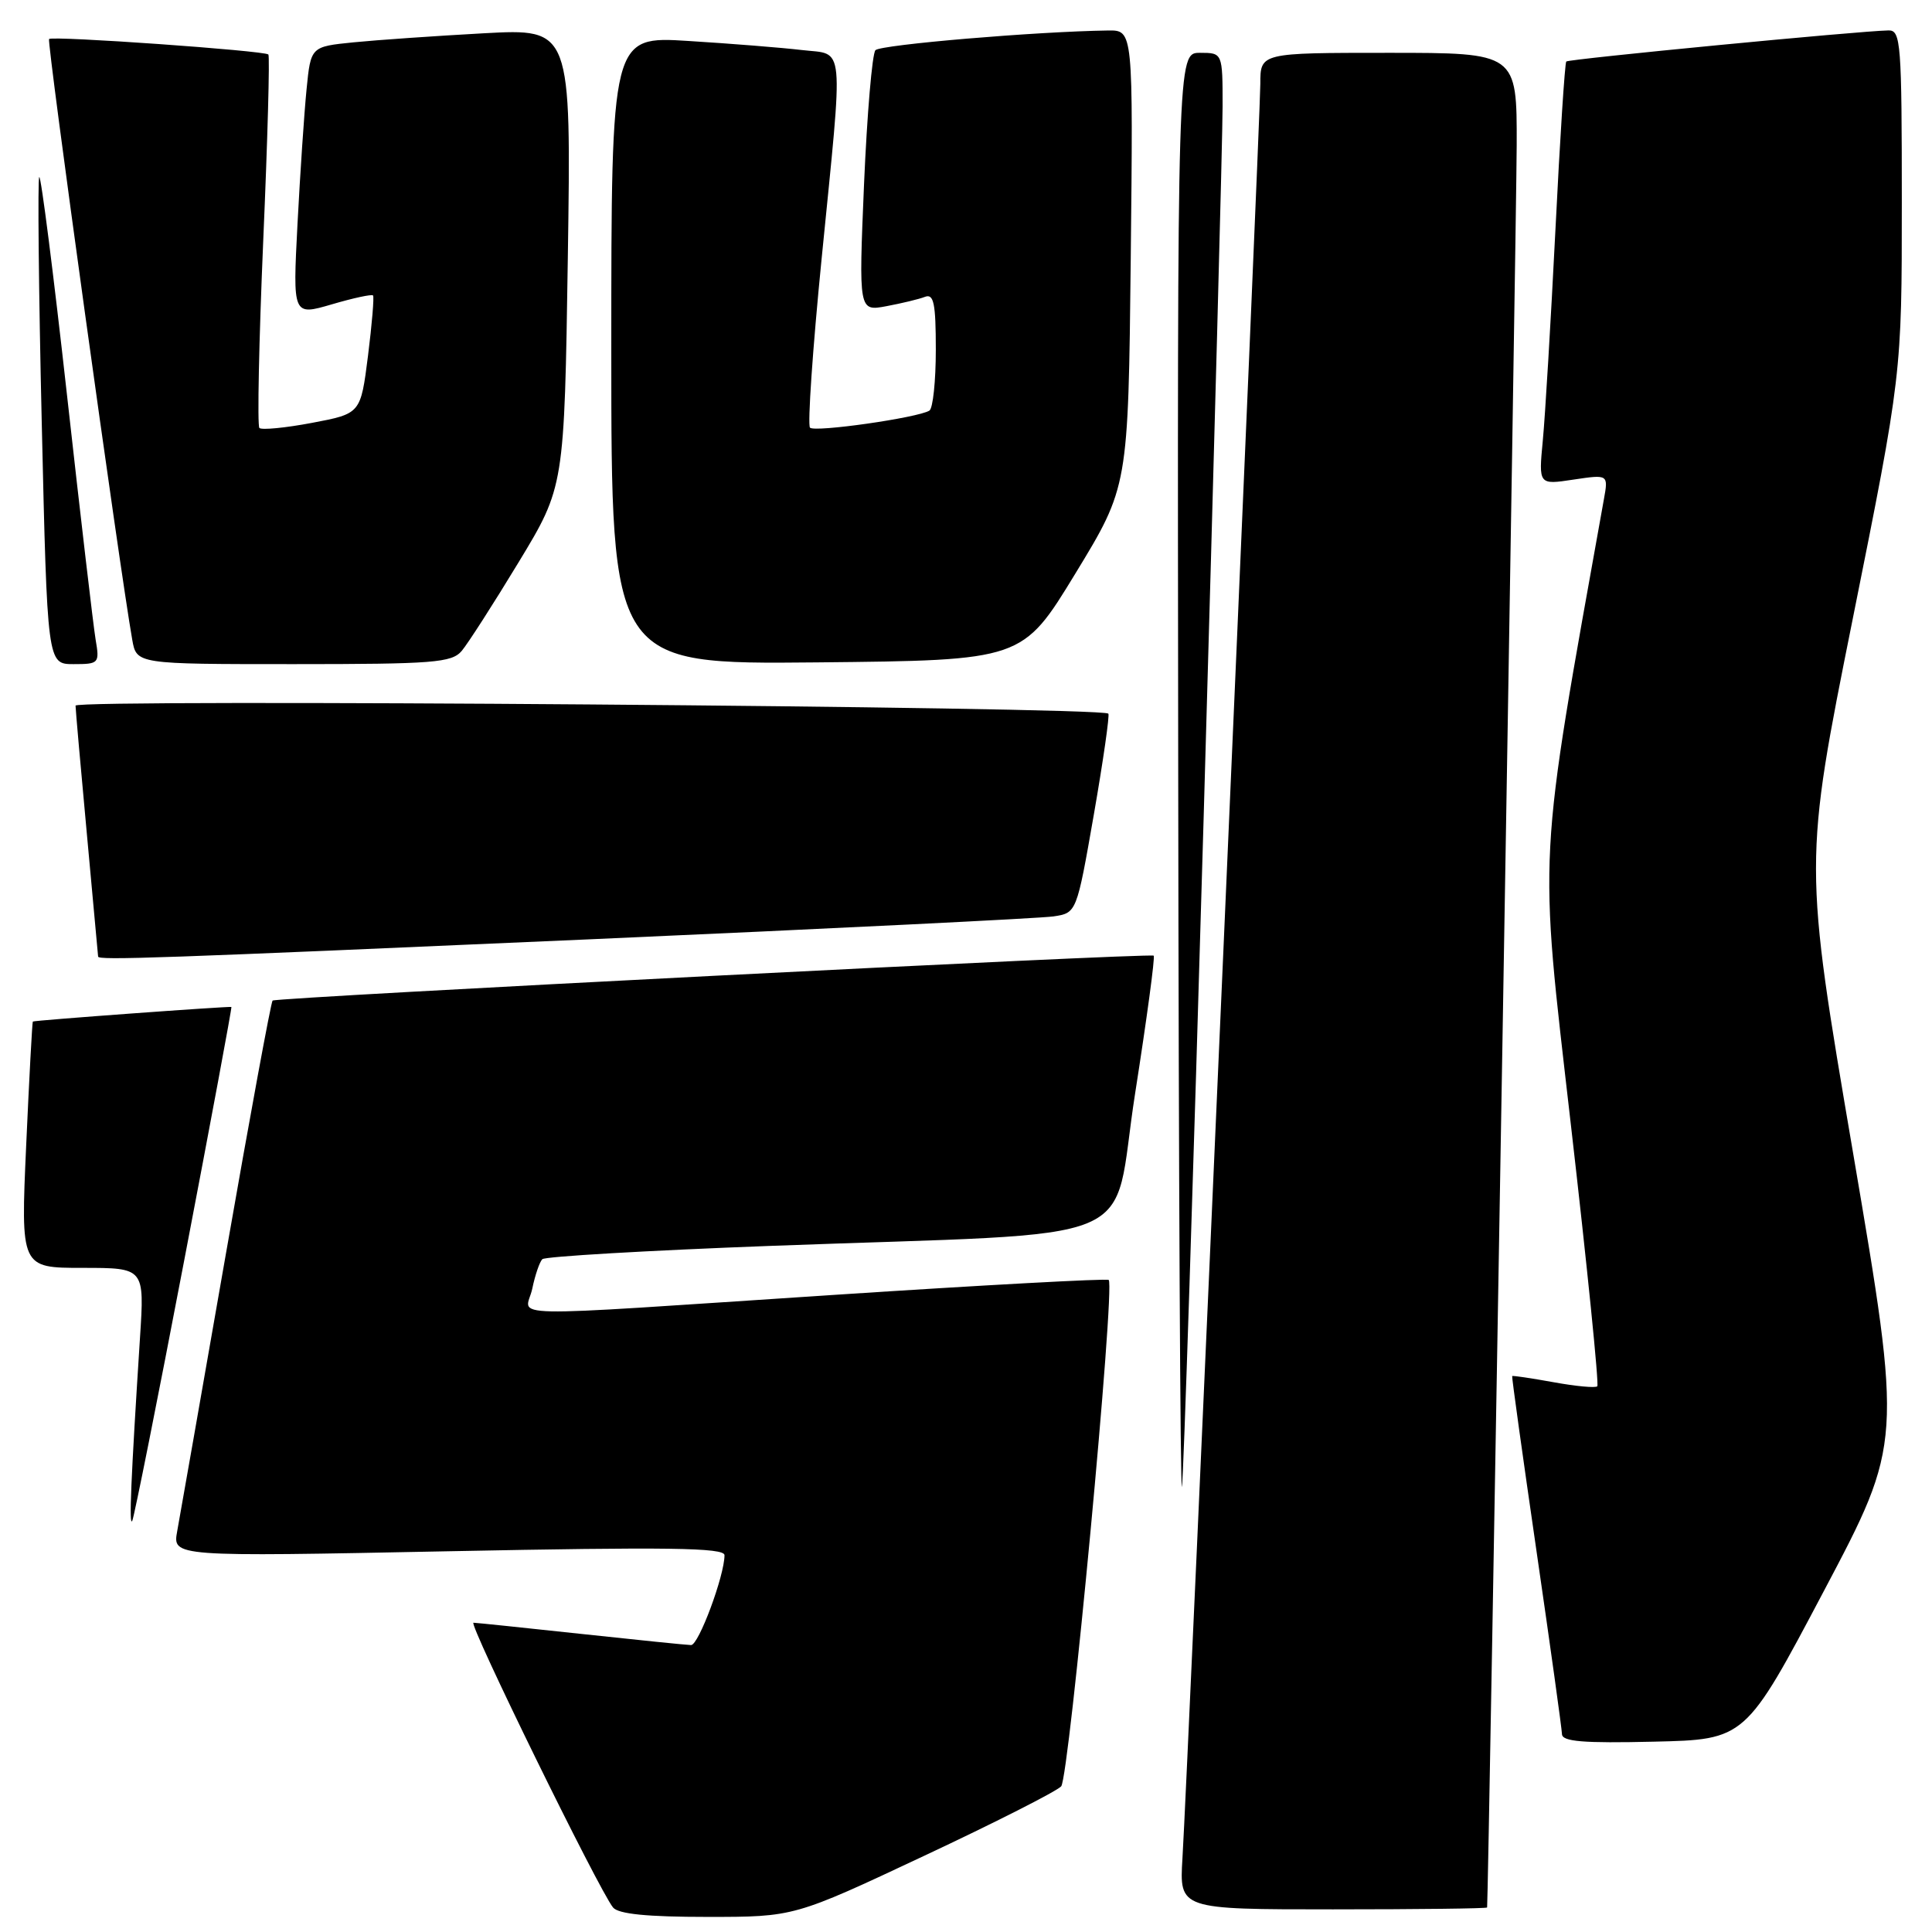 <?xml version="1.0" encoding="UTF-8" standalone="no"?>
<!DOCTYPE svg PUBLIC "-//W3C//DTD SVG 1.1//EN" "http://www.w3.org/Graphics/SVG/1.1/DTD/svg11.dtd" >
<svg xmlns="http://www.w3.org/2000/svg" xmlns:xlink="http://www.w3.org/1999/xlink" version="1.1" viewBox="0 0 256 256">
 <g >
 <path fill="currentColor"
d=" M 122.36 245.95 C 131.79 241.53 140.00 237.36 140.61 236.70 C 141.67 235.55 147.79 170.43 146.91 169.60 C 146.69 169.39 130.30 170.28 110.50 171.58 C 64.76 174.58 69.70 174.68 70.53 170.75 C 70.90 168.96 71.50 167.21 71.86 166.85 C 72.21 166.49 85.78 165.70 102.00 165.09 C 153.04 163.18 147.14 165.65 150.41 144.88 C 151.96 134.99 153.07 126.78 152.87 126.63 C 152.36 126.25 36.59 132.16 36.12 132.58 C 35.91 132.77 33.12 147.90 29.92 166.21 C 26.72 184.52 23.82 201.03 23.48 202.89 C 22.86 206.28 22.86 206.28 59.43 205.55 C 88.49 204.97 96.00 205.07 96.00 206.07 C 96.00 208.79 92.57 218.00 91.57 217.98 C 90.98 217.97 84.42 217.30 77.00 216.50 C 69.58 215.70 63.16 215.03 62.74 215.02 C 61.99 215.00 79.34 250.41 81.23 252.75 C 81.94 253.62 85.75 254.00 93.74 254.00 C 105.23 254.00 105.23 254.00 122.36 245.95 Z  M 197.05 252.75 C 197.21 251.98 200.94 29.47 200.97 19.25 C 201.00 7.00 201.00 7.00 184.00 7.00 C 167.00 7.00 167.00 7.00 167.00 11.10 C 167.00 15.51 157.37 234.99 156.68 246.25 C 156.27 253.00 156.27 253.00 176.63 253.00 C 187.84 253.00 197.02 252.89 197.05 252.75 Z  M 241.67 210.82 C 252.07 191.14 252.07 191.14 245.54 152.76 C 239.00 114.39 239.00 114.39 245.50 81.99 C 252.00 49.59 252.00 49.59 252.00 26.79 C 252.00 5.74 251.87 4.00 250.25 4.03 C 246.47 4.09 207.85 7.82 207.54 8.15 C 207.35 8.34 206.70 18.40 206.10 30.50 C 205.49 42.60 204.74 55.14 204.43 58.37 C 203.87 64.25 203.87 64.25 208.49 63.55 C 213.12 62.86 213.12 62.86 212.52 66.18 C 203.68 115.52 203.88 111.84 208.13 148.87 C 210.31 167.78 211.89 183.44 211.65 183.69 C 211.40 183.93 208.80 183.69 205.85 183.15 C 202.91 182.62 200.44 182.25 200.37 182.34 C 200.30 182.43 201.75 192.85 203.59 205.50 C 205.43 218.15 206.95 229.08 206.97 229.78 C 206.99 230.77 209.80 231.00 219.14 230.78 C 231.27 230.50 231.27 230.50 241.67 210.82 Z  M 24.41 167.00 C 27.94 148.57 30.75 133.47 30.66 133.43 C 30.39 133.31 4.51 135.20 4.35 135.36 C 4.27 135.44 3.87 142.81 3.47 151.75 C 2.74 168.00 2.74 168.00 10.95 168.00 C 19.15 168.00 19.15 168.00 18.55 177.25 C 17.35 195.96 17.07 202.48 17.53 201.50 C 17.79 200.95 20.89 185.43 24.41 167.00 Z  M 159.49 108.34 C 160.87 60.40 162.00 17.99 162.00 14.09 C 162.00 7.00 162.00 7.00 159.00 7.00 C 156.00 7.00 156.00 7.00 156.12 102.75 C 156.18 155.41 156.40 197.82 156.61 197.00 C 156.82 196.18 158.11 156.28 159.49 108.34 Z  M 78.00 124.47 C 110.17 123.05 137.89 121.68 139.58 121.43 C 142.66 120.97 142.66 120.97 144.94 107.93 C 146.19 100.75 147.05 94.74 146.86 94.56 C 145.86 93.64 10.00 92.59 10.01 93.50 C 10.02 94.05 10.69 101.70 11.51 110.50 C 12.32 119.30 12.99 126.61 13.00 126.75 C 13.00 127.26 20.79 126.99 78.00 124.47 Z  M 12.67 84.75 C 12.37 82.96 10.66 68.35 8.87 52.28 C 7.08 36.20 5.43 23.24 5.20 23.46 C 4.98 23.69 5.12 38.30 5.53 55.94 C 6.27 88.00 6.27 88.00 9.74 88.00 C 13.11 88.00 13.21 87.90 12.67 84.75 Z  M 61.18 86.25 C 61.99 85.29 65.39 80.00 68.72 74.50 C 74.78 64.50 74.78 64.50 75.24 34.14 C 75.69 3.78 75.69 3.78 64.09 4.41 C 57.72 4.76 49.95 5.30 46.84 5.61 C 41.18 6.18 41.18 6.18 40.62 11.84 C 40.31 14.95 39.77 22.98 39.42 29.67 C 38.79 41.84 38.79 41.84 43.96 40.33 C 46.81 39.49 49.27 38.96 49.43 39.15 C 49.59 39.34 49.29 42.95 48.76 47.16 C 47.79 54.81 47.79 54.81 41.35 56.03 C 37.81 56.70 34.67 57.00 34.37 56.71 C 34.08 56.41 34.31 45.24 34.88 31.88 C 35.46 18.52 35.76 7.43 35.56 7.22 C 35.04 6.71 6.95 4.72 6.50 5.17 C 6.18 5.48 15.85 75.30 17.52 84.75 C 18.09 88.00 18.09 88.00 38.89 88.00 C 57.47 88.00 59.85 87.81 61.18 86.25 Z  M 142.49 76.00 C 149.50 64.50 149.50 64.50 149.83 34.25 C 150.15 4.00 150.15 4.00 146.83 4.04 C 137.37 4.17 116.69 5.92 116.00 6.65 C 115.57 7.12 114.89 15.10 114.49 24.38 C 113.78 41.26 113.78 41.26 117.46 40.57 C 119.48 40.19 121.79 39.64 122.57 39.33 C 123.73 38.89 124.00 40.20 124.00 46.33 C 124.00 50.49 123.62 54.12 123.15 54.41 C 121.60 55.36 107.98 57.31 107.33 56.67 C 106.99 56.32 107.68 46.24 108.87 34.27 C 111.78 4.99 112.00 7.31 106.25 6.63 C 103.64 6.32 96.89 5.78 91.25 5.43 C 81.00 4.78 81.00 4.78 81.00 46.41 C 81.00 88.03 81.00 88.03 108.24 87.77 C 135.48 87.50 135.48 87.50 142.49 76.00 Z "/>
</g>
</svg>